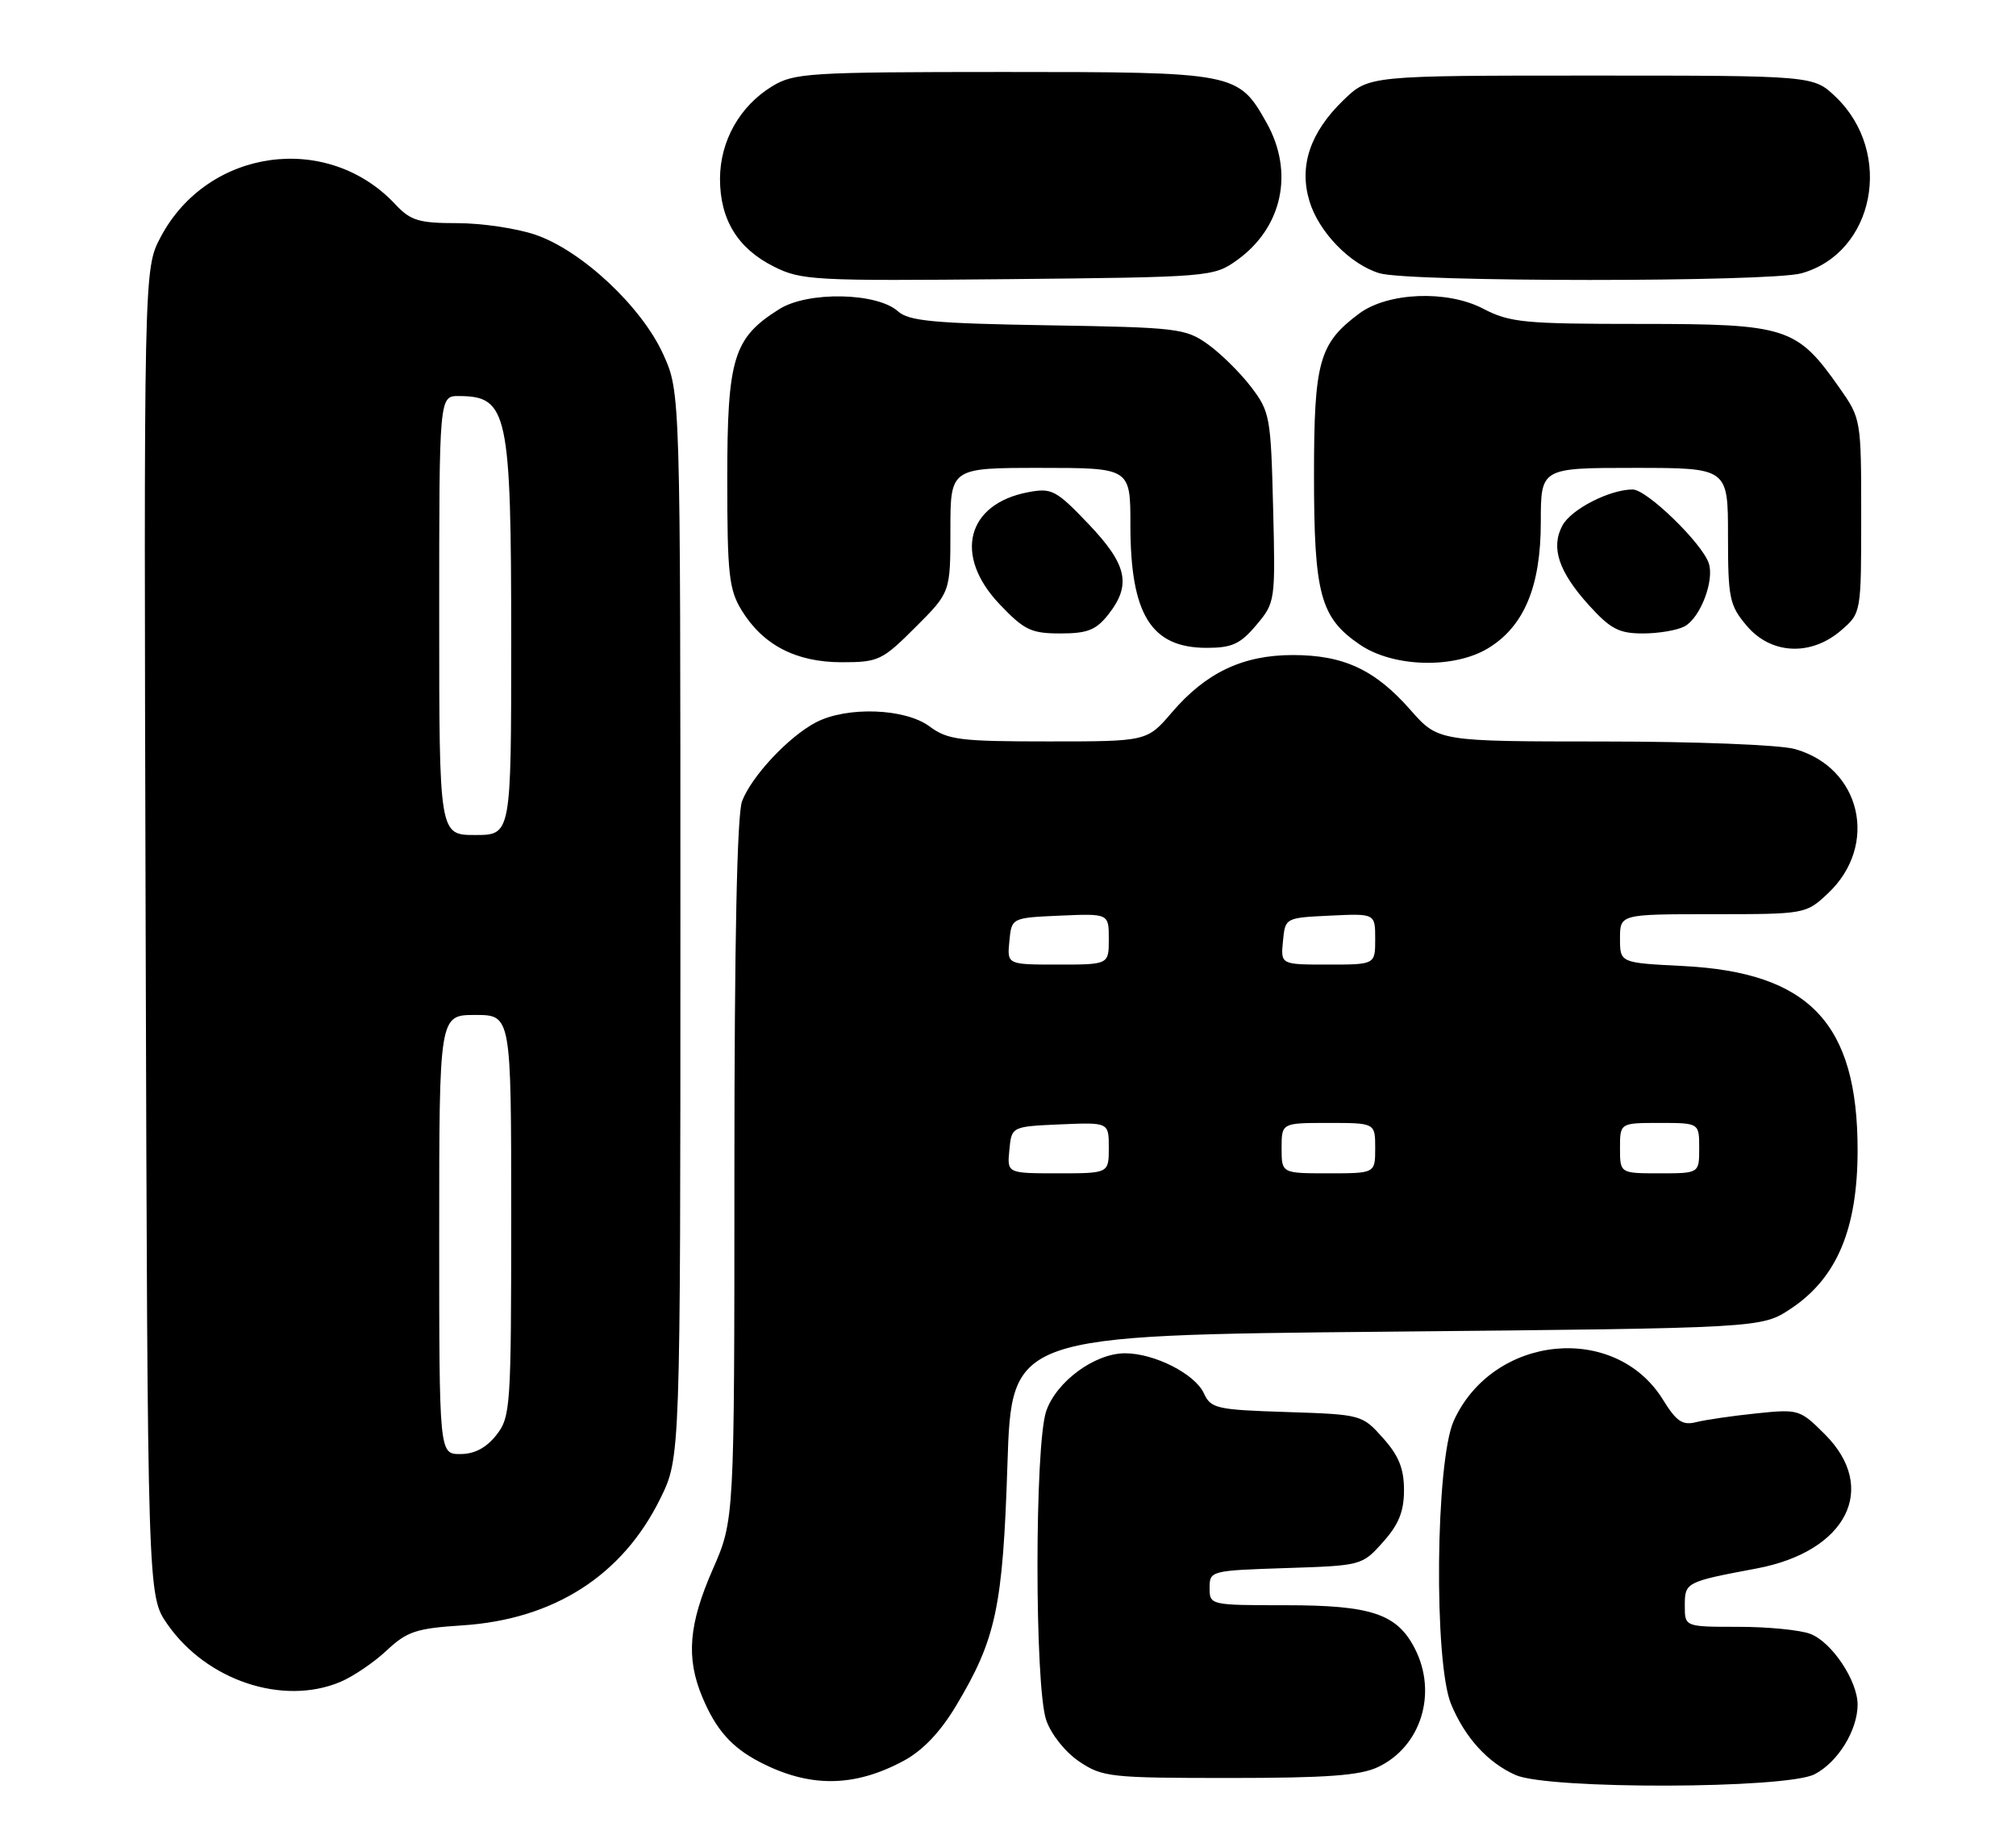 <?xml version="1.0" encoding="UTF-8" standalone="no"?>
<!DOCTYPE svg PUBLIC "-//W3C//DTD SVG 1.1//EN" "http://www.w3.org/Graphics/SVG/1.1/DTD/svg11.dtd" >
<svg xmlns="http://www.w3.org/2000/svg" xmlns:xlink="http://www.w3.org/1999/xlink" version="1.1" viewBox="0 0 280 256">
 <g >
 <path fill="currentColor"
d=" M 125.50 244.62 C 128.16 243.19 130.60 240.62 132.78 236.98 C 138.34 227.70 139.28 223.27 139.92 203.50 C 140.50 185.50 140.50 185.50 192.57 185.00 C 244.65 184.50 244.65 184.50 248.70 181.82 C 255.12 177.57 258.00 170.74 258.00 159.77 C 258.00 142.14 251.31 135.09 233.75 134.20 C 225.00 133.76 225.00 133.76 225.00 130.38 C 225.00 127.00 225.00 127.00 237.89 127.00 C 250.69 127.00 250.81 126.98 253.84 124.15 C 260.99 117.47 258.52 106.63 249.26 104.05 C 247.16 103.47 235.42 103.01 222.63 103.01 C 199.75 103.00 199.75 103.00 195.90 98.63 C 190.98 93.03 186.62 91.00 179.56 91.00 C 172.63 91.00 167.50 93.43 162.76 98.97 C 159.31 103.00 159.31 103.00 145.61 103.00 C 133.28 103.00 131.64 102.79 129.08 100.90 C 125.68 98.39 117.61 98.11 113.31 100.36 C 109.53 102.34 104.36 107.86 103.06 111.32 C 102.37 113.16 102.00 130.87 102.00 162.65 C 102.00 211.16 102.00 211.16 99.00 218.00 C 95.65 225.64 95.26 230.30 97.54 235.75 C 99.43 240.28 101.60 242.74 105.50 244.77 C 112.41 248.37 118.61 248.32 125.50 244.62 Z  M 252.03 246.48 C 255.26 244.81 258.00 240.37 258.00 236.80 C 257.99 233.47 254.41 228.11 251.43 226.98 C 250.02 226.44 245.52 226.00 241.43 226.00 C 234.00 226.00 234.00 226.00 234.00 223.07 C 234.00 219.81 234.11 219.75 244.00 217.89 C 256.49 215.53 260.95 206.75 253.46 199.26 C 250.00 195.80 249.80 195.74 243.94 196.35 C 240.64 196.69 236.89 197.24 235.60 197.56 C 233.68 198.05 232.84 197.48 230.97 194.45 C 224.32 183.69 207.35 185.40 201.91 197.38 C 199.38 202.96 199.12 230.96 201.55 236.77 C 203.49 241.42 206.64 244.87 210.50 246.59 C 215.05 248.61 248.08 248.53 252.03 246.48 Z  M 191.39 245.48 C 197.39 242.64 199.69 235.17 196.48 228.97 C 194.01 224.19 190.43 223.00 178.55 223.00 C 168.07 223.00 168.00 222.98 168.00 220.59 C 168.00 218.22 168.16 218.18 178.58 217.84 C 189.10 217.50 189.19 217.48 192.08 214.23 C 194.27 211.79 195.00 209.97 195.00 207.00 C 195.00 204.03 194.27 202.21 192.08 199.77 C 189.19 196.53 189.09 196.50 178.70 196.16 C 168.98 195.85 168.17 195.67 167.21 193.57 C 165.98 190.87 160.34 188.00 156.25 188.00 C 152.06 188.00 146.72 191.92 145.31 196.03 C 143.69 200.72 143.69 234.28 145.31 238.97 C 145.99 240.95 147.96 243.41 149.90 244.72 C 153.11 246.88 154.23 247.00 170.75 247.00 C 184.27 247.00 188.92 246.66 191.39 245.48 Z  M 47.28 233.65 C 49.05 232.90 51.95 230.94 53.71 229.28 C 56.53 226.64 57.82 226.21 64.21 225.80 C 76.95 224.97 86.46 218.87 91.72 208.16 C 94.50 202.50 94.50 202.50 94.50 128.50 C 94.50 54.50 94.50 54.50 92.12 49.23 C 89.13 42.61 80.77 34.79 74.36 32.61 C 71.76 31.72 66.88 31.00 63.50 31.00 C 58.17 31.00 57.03 30.65 54.92 28.40 C 45.48 18.28 28.83 20.60 22.31 32.94 C 19.97 37.37 19.97 37.37 20.23 129.52 C 20.50 221.67 20.50 221.67 23.23 225.61 C 28.67 233.46 39.29 237.01 47.28 233.65 Z  M 127.14 87.14 C 132.00 82.29 132.00 82.29 132.00 73.64 C 132.00 65.00 132.00 65.00 144.50 65.00 C 157.00 65.00 157.00 65.00 157.00 72.93 C 157.00 85.38 159.87 90.00 167.60 90.00 C 171.11 90.00 172.27 89.47 174.49 86.83 C 177.12 83.71 177.15 83.52 176.82 70.50 C 176.51 57.92 176.38 57.18 173.75 53.74 C 172.24 51.76 169.54 49.10 167.75 47.82 C 164.67 45.62 163.51 45.48 145.51 45.19 C 129.68 44.93 126.22 44.60 124.72 43.25 C 121.82 40.63 112.21 40.44 108.24 42.94 C 101.86 46.94 101.01 49.72 101.01 66.50 C 101.01 79.71 101.24 81.89 102.99 84.76 C 105.95 89.60 110.53 91.99 116.89 92.00 C 122.01 92.00 122.53 91.75 127.14 87.14 Z  M 206.71 90.04 C 211.69 87.00 214.00 81.45 214.00 72.54 C 214.00 65.00 214.00 65.00 227.00 65.00 C 240.00 65.00 240.00 65.00 240.00 74.42 C 240.00 83.10 240.20 84.09 242.59 86.92 C 245.95 90.92 251.50 91.20 255.69 87.59 C 258.50 85.17 258.50 85.17 258.50 71.67 C 258.50 58.25 258.48 58.15 255.46 53.85 C 249.55 45.44 248.18 45.00 227.88 45.00 C 211.67 45.00 209.69 44.81 205.99 42.88 C 200.99 40.27 192.75 40.60 188.76 43.57 C 183.21 47.71 182.50 50.23 182.50 66.00 C 182.50 82.59 183.38 85.82 188.88 89.56 C 193.52 92.72 201.95 92.94 206.71 90.04 Z  M 153.93 85.37 C 157.18 81.24 156.56 78.44 151.17 72.78 C 146.69 68.09 146.07 67.76 142.84 68.37 C 134.24 69.98 132.39 77.18 138.85 83.96 C 142.25 87.53 143.22 88.00 147.27 88.00 C 151.03 88.00 152.23 87.53 153.93 85.37 Z  M 233.96 87.02 C 236.16 85.84 238.15 80.62 237.32 78.22 C 236.32 75.37 228.71 68.00 226.76 68.00 C 223.57 68.00 218.20 70.75 217.00 73.01 C 215.36 76.06 216.47 79.40 220.64 84.03 C 223.67 87.38 224.85 88.00 228.18 88.00 C 230.35 88.00 232.95 87.56 233.96 87.02 Z  M 171.77 36.17 C 178.11 31.64 179.78 23.94 175.91 17.05 C 171.98 10.06 171.64 10.00 139.35 10.00 C 112.33 10.01 110.29 10.13 107.24 11.99 C 102.74 14.74 100.01 19.59 100.00 24.85 C 100.00 30.50 102.46 34.52 107.47 37.03 C 111.28 38.95 113.06 39.04 140.00 38.78 C 168.02 38.50 168.55 38.46 171.77 36.17 Z  M 250.19 37.97 C 260.36 35.14 263.07 21.23 254.96 13.46 C 251.87 10.50 251.87 10.50 220.99 10.50 C 190.11 10.50 190.11 10.50 186.57 13.93 C 181.96 18.40 180.40 23.04 181.86 27.92 C 183.15 32.23 187.53 36.74 191.60 37.96 C 195.75 39.20 245.72 39.20 250.19 37.97 Z  M 140.19 159.75 C 140.50 156.50 140.50 156.50 147.25 156.20 C 154.00 155.91 154.00 155.91 154.00 159.45 C 154.00 163.00 154.00 163.00 146.94 163.00 C 139.87 163.00 139.87 163.00 140.19 159.75 Z  M 178.00 159.50 C 178.00 156.00 178.00 156.00 184.50 156.00 C 191.00 156.00 191.00 156.00 191.00 159.50 C 191.00 163.00 191.00 163.00 184.50 163.00 C 178.00 163.00 178.00 163.00 178.00 159.50 Z  M 225.00 159.50 C 225.00 156.00 225.00 156.00 230.50 156.00 C 236.00 156.00 236.00 156.00 236.00 159.50 C 236.00 163.00 236.00 163.00 230.50 163.00 C 225.00 163.00 225.00 163.00 225.00 159.50 Z  M 140.19 130.75 C 140.50 127.50 140.50 127.50 147.25 127.20 C 154.00 126.91 154.00 126.91 154.00 130.45 C 154.00 134.00 154.00 134.00 146.94 134.00 C 139.87 134.00 139.87 134.00 140.19 130.75 Z  M 178.19 130.75 C 178.50 127.50 178.50 127.50 184.75 127.20 C 191.00 126.90 191.00 126.90 191.00 130.45 C 191.00 134.00 191.00 134.00 184.44 134.00 C 177.87 134.00 177.87 134.00 178.19 130.75 Z  M 61.00 171.50 C 61.00 141.00 61.00 141.00 66.00 141.00 C 71.00 141.00 71.00 141.00 71.00 168.87 C 71.00 195.54 70.91 196.84 68.93 199.37 C 67.53 201.14 65.90 202.00 63.93 202.00 C 61.00 202.00 61.00 202.00 61.00 171.50 Z  M 61.00 85.50 C 61.00 55.00 61.00 55.00 63.75 55.02 C 70.53 55.05 71.00 57.24 71.00 89.07 C 71.00 116.00 71.00 116.00 66.00 116.00 C 61.00 116.00 61.00 116.00 61.00 85.50 Z "/>
</g>
</svg>